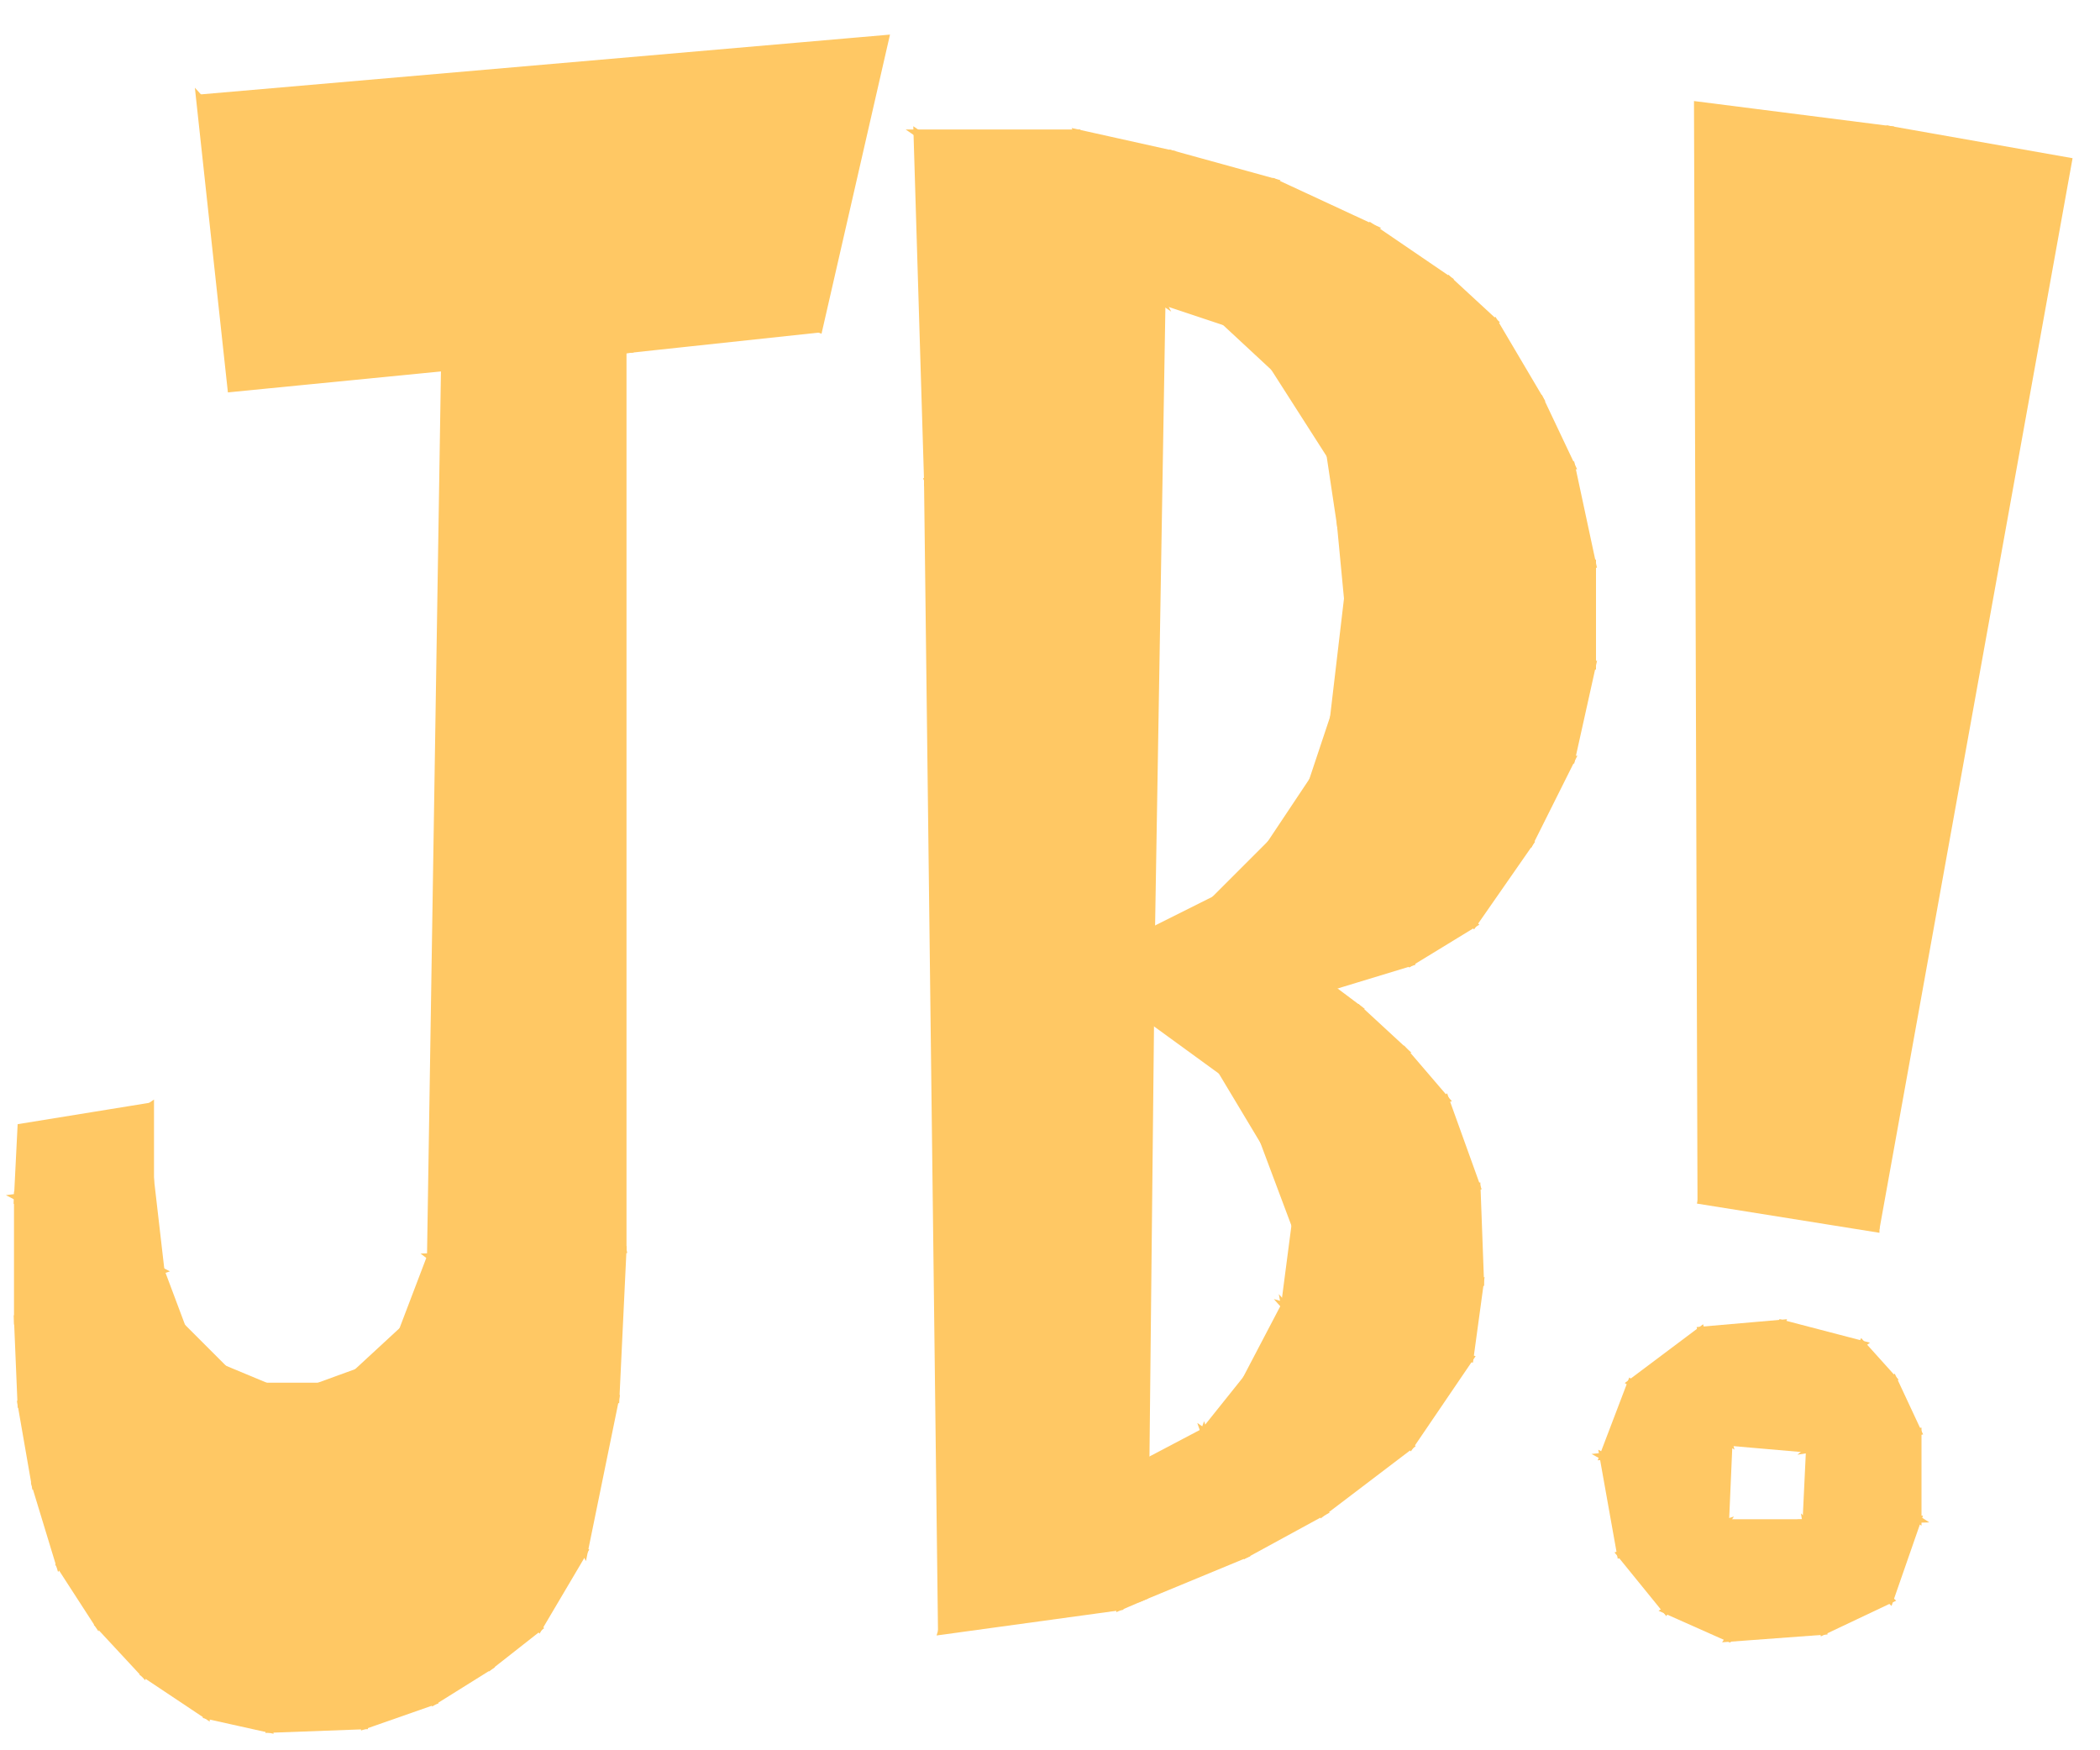 <?xml version="1.0" encoding="UTF-8" ?>
<svg xmlns="http://www.w3.org/2000/svg" version="1.1" width="600" height="500">
  <polygon points="57,28 253,11 234,94" style="fill:rgb(255,200,100)" stroke="rgb(255,200,100)" stroke-width="2" />
  <polygon points="178,100 57,28 234,94" style="fill:rgb(255,200,100)" stroke="rgb(255,200,100)" stroke-width="2" />
  <polygon points="127,105 178,100 57,28" style="fill:rgb(255,200,100)" stroke="rgb(255,200,100)" stroke-width="2" />
  <polygon points="66,111 127,105 57,28" style="fill:rgb(255,200,100)" stroke="rgb(255,200,100)" stroke-width="2" />
  <polygon points="178,357 127,105 178,100" style="fill:rgb(255,200,100)" stroke="rgb(255,200,100)" stroke-width="2" />
  <polygon points="123,359 178,357 127,105" style="fill:rgb(255,200,100)" stroke="rgb(255,200,100)" stroke-width="2" />
  <polygon points="176,399 123,359 178,357" style="fill:rgb(255,200,100)" stroke="rgb(255,200,100)" stroke-width="2" />
  <polygon points="167,443 176,399 123,359" style="fill:rgb(255,200,100)" stroke="rgb(255,200,100)" stroke-width="2" />
  <polygon points="115,380 167,443 123,359" style="fill:rgb(255,200,100)" stroke="rgb(255,200,100)" stroke-width="2" />
  <polygon points="102,392 115,380 167,443" style="fill:rgb(255,200,100)" stroke="rgb(255,200,100)" stroke-width="2" />
  <polygon points="91,396 102,392 167,443" style="fill:rgb(255,200,100)" stroke="rgb(255,200,100)" stroke-width="2" />
  <polygon points="154,465 91,396 167,443" style="fill:rgb(255,200,100)" stroke="rgb(255,200,100)" stroke-width="2" />
  <polygon points="140,476 154,465 91,396" style="fill:rgb(255,200,100)" stroke="rgb(255,200,100)" stroke-width="2" />
  <polygon points="124,486 140,476 91,396" style="fill:rgb(255,200,100)" stroke="rgb(255,200,100)" stroke-width="2" />
  <polygon points="104,493 124,486 91,396" style="fill:rgb(255,200,100)" stroke="rgb(255,200,100)" stroke-width="2" />
  <polygon points="77,494 104,493 91,396" style="fill:rgb(255,200,100)" stroke="rgb(255,200,100)" stroke-width="2" />
  <polygon points="76,396 77,494 91,396" style="fill:rgb(255,200,100)" stroke="rgb(255,200,100)" stroke-width="2" />
  <polygon points="64,391 76,396 77,494" style="fill:rgb(255,200,100)" stroke="rgb(255,200,100)" stroke-width="2" />
  <polygon points="59,490 64,391 77,494" style="fill:rgb(255,200,100)" stroke="rgb(255,200,100)" stroke-width="2" />
  <polygon points="41,478 59,490 64,391" style="fill:rgb(255,200,100)" stroke="rgb(255,200,100)" stroke-width="2" />
  <polygon points="28,464 41,478 64,391" style="fill:rgb(255,200,100)" stroke="rgb(255,200,100)" stroke-width="2" />
  <polygon points="17,447 28,464 64,391" style="fill:rgb(255,200,100)" stroke="rgb(255,200,100)" stroke-width="2" />
  <polygon points="10,424 17,447 64,391" style="fill:rgb(255,200,100)" stroke="rgb(255,200,100)" stroke-width="2" />
  <polygon points="6,401 10,424 64,391" style="fill:rgb(255,200,100)" stroke="rgb(255,200,100)" stroke-width="2" />
  <polygon points="5,377 6,401 64,391" style="fill:rgb(255,200,100)" stroke="rgb(255,200,100)" stroke-width="2" />
  <polygon points="52,379 5,377 64,391" style="fill:rgb(255,200,100)" stroke="rgb(255,200,100)" stroke-width="2" />
  <polygon points="46,363 52,379 5,377" style="fill:rgb(255,200,100)" stroke="rgb(255,200,100)" stroke-width="2" />
  <polygon points="5,342 46,363 5,377" style="fill:rgb(255,200,100)" stroke="rgb(255,200,100)" stroke-width="2" />
  <polygon points="43,337 5,342 46,363" style="fill:rgb(255,200,100)" stroke="rgb(255,200,100)" stroke-width="2" />
  <polygon points="43,316 43,337 5,342" style="fill:rgb(255,200,100)" stroke="rgb(255,200,100)" stroke-width="2" />
  <polygon points="6,322 43,316 5,342" style="fill:rgb(255,200,100)" stroke="rgb(255,200,100)" stroke-width="2" />
  <polygon points="262,38 308,38 332,86" style="fill:rgb(255,200,100)" stroke="rgb(255,200,100)" stroke-width="2" />
  <polygon points="335,44 332,86 308,38" style="fill:rgb(255,200,100)" stroke="rgb(255,200,100)" stroke-width="2" />
  <polygon points="265,137 262,38 332,86" style="fill:rgb(255,200,100)" stroke="rgb(255,200,100)" stroke-width="2" />
  <polygon points="329,266 265,137 332,86" style="fill:rgb(255,200,100)" stroke="rgb(255,200,100)" stroke-width="2" />
  <polygon points="269,466 329,266 265,137" style="fill:rgb(255,200,100)" stroke="rgb(255,200,100)" stroke-width="2" />
  <polygon points="320,459 269,466 329,266" style="fill:rgb(255,200,100)" stroke="rgb(255,200,100)" stroke-width="2" />
  <polygon points="327,456 320,459 329,266" style="fill:rgb(255,200,100)" stroke="rgb(255,200,100)" stroke-width="2" />
  <polygon points="364,52 335,44 332,86" style="fill:rgb(255,200,100)" stroke="rgb(255,200,100)" stroke-width="2" />
  <polygon points="392,65 364,52 332,86" style="fill:rgb(255,200,100)" stroke="rgb(255,200,100)" stroke-width="2" />
  <polygon points="350,92 392,65 332,86" style="fill:rgb(255,200,100)" stroke="rgb(255,200,100)" stroke-width="2" />
  <polygon points="364,105 350,92 392,65" style="fill:rgb(255,200,100)" stroke="rgb(255,200,100)" stroke-width="2" />
  <polygon points="380,130 364,105 392,65" style="fill:rgb(255,200,100)" stroke="rgb(255,200,100)" stroke-width="2" />
  <polygon points="414,80 380,130 392,65" style="fill:rgb(255,200,100)" stroke="rgb(255,200,100)" stroke-width="2" />
  <polygon points="427,92 414,80 380,130" style="fill:rgb(255,200,100)" stroke="rgb(255,200,100)" stroke-width="2" />
  <polygon points="440,114 427,92 380,130" style="fill:rgb(255,200,100)" stroke="rgb(255,200,100)" stroke-width="2" />
  <polygon points="449,133 440,114 380,130" style="fill:rgb(255,200,100)" stroke="rgb(255,200,100)" stroke-width="2" />
  <polygon points="383,150 449,133 380,130" style="fill:rgb(255,200,100)" stroke="rgb(255,200,100)" stroke-width="2" />
  <polygon points="455,161 383,150 449,133" style="fill:rgb(255,200,100)" stroke="rgb(255,200,100)" stroke-width="2" />
  <polygon points="385,171 455,161 383,150" style="fill:rgb(255,200,100)" stroke="rgb(255,200,100)" stroke-width="2" />
  <polygon points="455,190 385,171 455,161" style="fill:rgb(255,200,100)" stroke="rgb(255,200,100)" stroke-width="2" />
  <polygon points="381,205 455,190 385,171" style="fill:rgb(255,200,100)" stroke="rgb(255,200,100)" stroke-width="2" />
  <polygon points="449,217 381,205 455,190" style="fill:rgb(255,200,100)" stroke="rgb(255,200,100)" stroke-width="2" />
  <polygon points="375,223 449,217 381,205" style="fill:rgb(255,200,100)" stroke="rgb(255,200,100)" stroke-width="2" />
  <polygon points="437,241 375,223 449,217" style="fill:rgb(255,200,100)" stroke="rgb(255,200,100)" stroke-width="2" />
  <polygon points="421,264 437,241 375,223" style="fill:rgb(255,200,100)" stroke="rgb(255,200,100)" stroke-width="2" />
  <polygon points="403,275 421,264 375,223" style="fill:rgb(255,200,100)" stroke="rgb(255,200,100)" stroke-width="2" />
  <polygon points="380,282 403,275 375,223" style="fill:rgb(255,200,100)" stroke="rgb(255,200,100)" stroke-width="2" />
  <polygon points="363,241 380,282 375,223" style="fill:rgb(255,200,100)" stroke="rgb(255,200,100)" stroke-width="2" />
  <polygon points="347,257 363,241 380,282" style="fill:rgb(255,200,100)" stroke="rgb(255,200,100)" stroke-width="2" />
  <polygon points="327,267 347,257 380,282" style="fill:rgb(255,200,100)" stroke="rgb(255,200,100)" stroke-width="2" />
  <polygon points="327,290 327,267 380,282" style="fill:rgb(255,200,100)" stroke="rgb(255,200,100)" stroke-width="2" />
  <polygon points="349,306 327,290 380,282" style="fill:rgb(255,200,100)" stroke="rgb(255,200,100)" stroke-width="2" />
  <polygon points="388,288 349,306 380,282" style="fill:rgb(255,200,100)" stroke="rgb(255,200,100)" stroke-width="2" />
  <polygon points="401,300 388,288 349,306" style="fill:rgb(255,200,100)" stroke="rgb(255,200,100)" stroke-width="2" />
  <polygon points="361,326 401,300 349,306" style="fill:rgb(255,200,100)" stroke="rgb(255,200,100)" stroke-width="2" />
  <polygon points="413,314 361,326 401,300" style="fill:rgb(255,200,100)" stroke="rgb(255,200,100)" stroke-width="2" />
  <polygon points="370,350 413,314 361,326" style="fill:rgb(255,200,100)" stroke="rgb(255,200,100)" stroke-width="2" />
  <polygon points="422,339 370,350 413,314" style="fill:rgb(255,200,100)" stroke="rgb(255,200,100)" stroke-width="2" />
  <polygon points="423,366 422,339 370,350" style="fill:rgb(255,200,100)" stroke="rgb(255,200,100)" stroke-width="2" />
  <polygon points="367,373 423,366 370,350" style="fill:rgb(255,200,100)" stroke="rgb(255,200,100)" stroke-width="2" />
  <polygon points="420,388 367,373 423,366" style="fill:rgb(255,200,100)" stroke="rgb(255,200,100)" stroke-width="2" />
  <polygon points="403,413 420,388 367,373" style="fill:rgb(255,200,100)" stroke="rgb(255,200,100)" stroke-width="2" />
  <polygon points="378,432 403,413 367,373" style="fill:rgb(255,200,100)" stroke="rgb(255,200,100)" stroke-width="2" />
  <polygon points="356,394 378,432 367,373" style="fill:rgb(255,200,100)" stroke="rgb(255,200,100)" stroke-width="2" />
  <polygon points="344,409 356,394 378,432" style="fill:rgb(255,200,100)" stroke="rgb(255,200,100)" stroke-width="2" />
  <polygon points="356,444 344,409 378,432" style="fill:rgb(255,200,100)" stroke="rgb(255,200,100)" stroke-width="2" />
  <polygon points="327,456 356,444 344,409" style="fill:rgb(255,200,100)" stroke="rgb(255,200,100)" stroke-width="2" />
  <polygon points="325,419 327,456 344,409" style="fill:rgb(255,200,100)" stroke="rgb(255,200,100)" stroke-width="2" />
  <polygon points="540,37 591,46 536,351" style="fill:rgb(255,200,100)" stroke="rgb(255,200,100)" stroke-width="2" />
  <polygon points="486,343 540,37 536,351" style="fill:rgb(255,200,100)" stroke="rgb(255,200,100)" stroke-width="2" />
  <polygon points="485,30 486,343 540,37" style="fill:rgb(255,200,100)" stroke="rgb(255,200,100)" stroke-width="2" />
  <polygon points="494,412 517,414 532,384" style="fill:rgb(255,200,100)" stroke="rgb(255,200,100)" stroke-width="2" />  <polygon points="509,378 494,412 532,384" style="fill:rgb(255,200,100)" stroke="rgb(255,200,100)" stroke-width="2" />  <polygon points="486,380 509,378 494,412" style="fill:rgb(255,200,100)" stroke="rgb(255,200,100)" stroke-width="2" />  <polygon points="466,395 486,380 494,412" style="fill:rgb(255,200,100)" stroke="rgb(255,200,100)" stroke-width="2" />  <polygon points="458,416 466,395 494,412" style="fill:rgb(255,200,100)" stroke="rgb(255,200,100)" stroke-width="2" />  <polygon points="493,435 458,416 494,412" style="fill:rgb(255,200,100)" stroke="rgb(255,200,100)" stroke-width="2" />  <polygon points="463,444 493,435 458,416" style="fill:rgb(255,200,100)" stroke="rgb(255,200,100)" stroke-width="2" />  <polygon points="476,460 463,444 493,435" style="fill:rgb(255,200,100)" stroke="rgb(255,200,100)" stroke-width="2" />  <polygon points="516,435 476,460 493,435" style="fill:rgb(255,200,100)" stroke="rgb(255,200,100)" stroke-width="2" />  <polygon points="494,468 516,435 476,460" style="fill:rgb(255,200,100)" stroke="rgb(255,200,100)" stroke-width="2" />  <polygon points="521,466 494,468 516,435" style="fill:rgb(255,200,100)" stroke="rgb(255,200,100)" stroke-width="2" />  <polygon points="540,457 521,466 516,435" style="fill:rgb(255,200,100)" stroke="rgb(255,200,100)" stroke-width="2" />  <polygon points="548,434 540,457 516,435" style="fill:rgb(255,200,100)" stroke="rgb(255,200,100)" stroke-width="2" />  <polygon points="517,414 548,434 516,435" style="fill:rgb(255,200,100)" stroke="rgb(255,200,100)" stroke-width="2" />  <polygon points="548,409 517,414 548,434" style="fill:rgb(255,200,100)" stroke="rgb(255,200,100)" stroke-width="2" />  <polygon points="541,394 548,409 517,414" style="fill:rgb(255,200,100)" stroke="rgb(255,200,100)" stroke-width="2" />  <polygon points="532,384 541,394 517,414" style="fill:rgb(255,200,100)" stroke="rgb(255,200,100)" stroke-width="2" />
</svg>